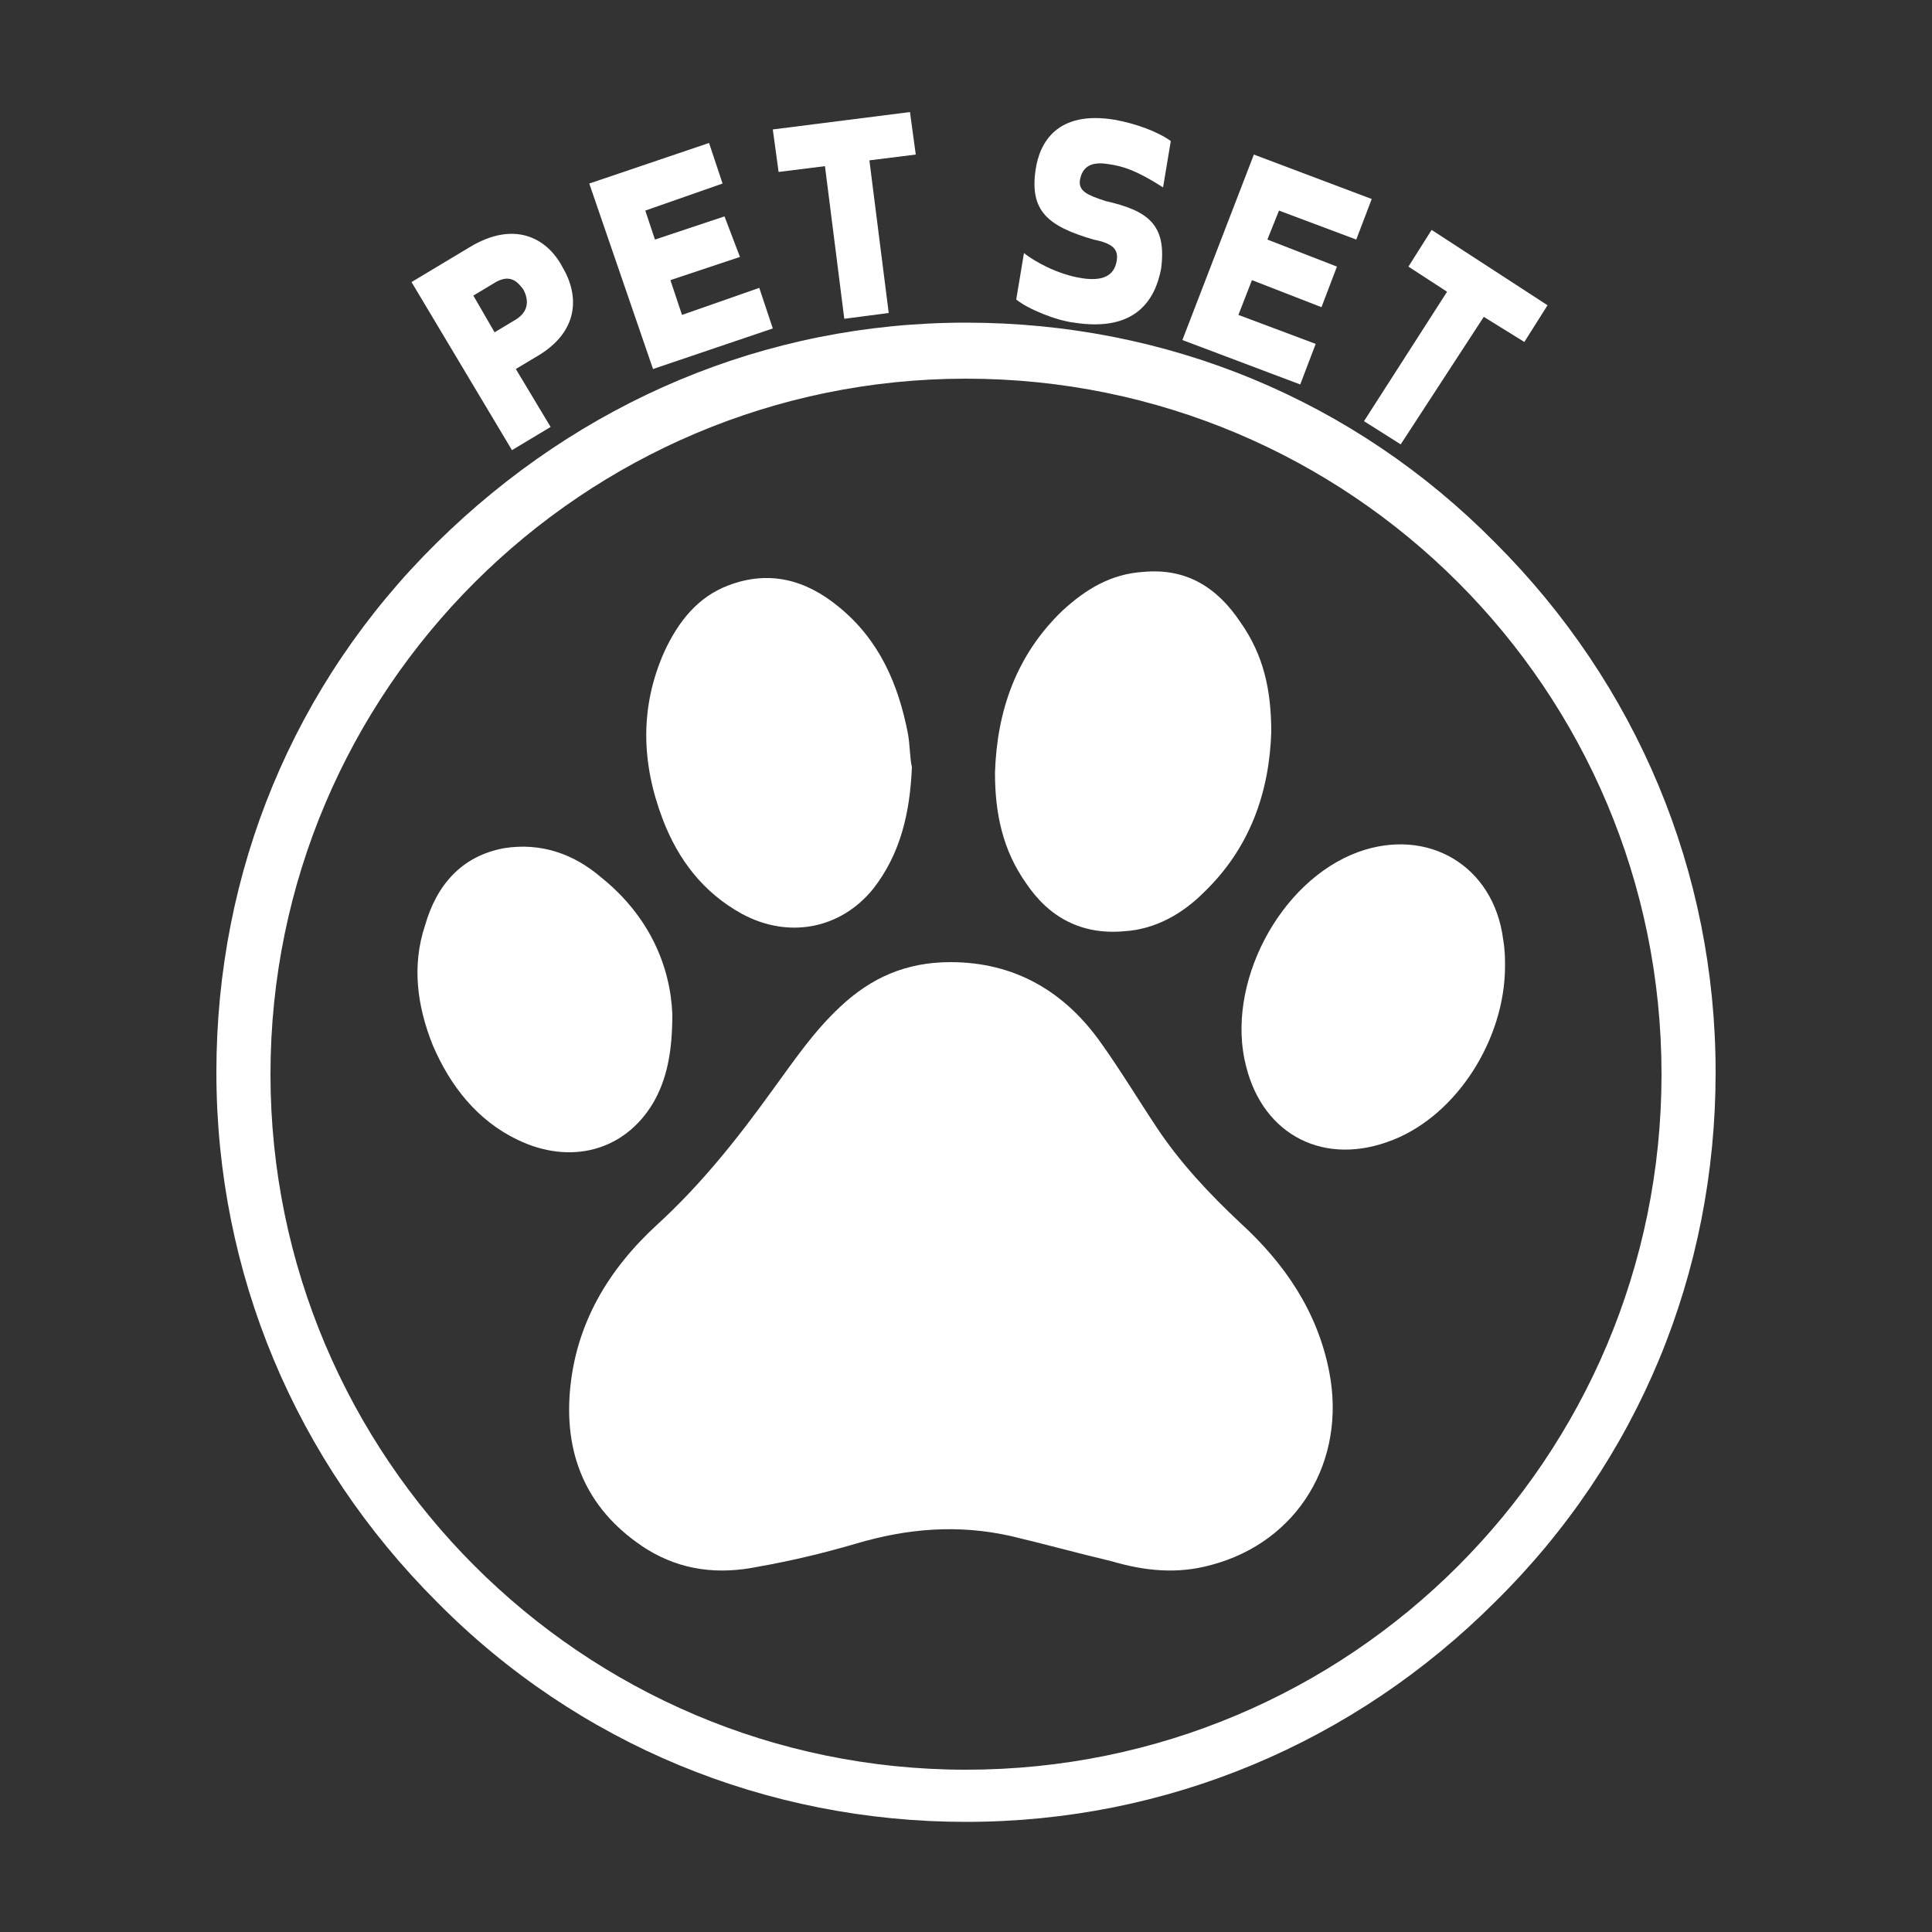 <?xml version="1.0" encoding="utf-8"?>
<!-- Generator: Adobe Illustrator 18.0.0, SVG Export Plug-In . SVG Version: 6.00 Build 0)  -->
<!DOCTYPE svg PUBLIC "-//W3C//DTD SVG 1.1//EN" "http://www.w3.org/Graphics/SVG/1.1/DTD/svg11.dtd">
<svg version="1.1" id="Layer_1" xmlns="http://www.w3.org/2000/svg" xmlns:xlink="http://www.w3.org/1999/xlink" x="0px" y="0px"
	 viewBox="0 0 100 100" enable-background="new 0 0 100 100" xml:space="preserve">
<rect x="0" y="0" width="100" height="100" fill="#333333" stroke="none"/>
<g>
	<path fill="#FFFFFF" d="M50,94.3c-10.3,0-20.1-4-27.4-11.4c-7.3-7.3-11.4-17-11.4-27.4s4-20.1,11.4-27.4s17-11.4,27.4-11.4
		s20.1,4,27.4,11.4c7.3,7.3,11.4,17,11.4,27.4s-4,20.1-11.4,27.4C70.1,90.2,60.4,94.3,50,94.3z M50,19.6c-19.8,0-36,16.1-36,36
		c0,19.8,16.1,36,36,36s36-16.1,36-36C86,35.7,69.9,19.6,50,19.6z"/>
</g>
<g>
	<g>
		<path fill="#FFFFFF" d="M49.2,49.8c3.3,0,5.9,1.5,7.8,4.2c1,1.4,1.9,2.9,2.9,4.4c1.2,1.8,2.7,3.4,4.3,4.9c2.3,2.1,4,4.6,4.6,7.7
			c0.9,4.6-1.6,8.8-6.1,10c-1.8,0.5-3.5,0.3-5.2-0.2c-1.7-0.4-3.5-0.9-5.2-1.3c-2.7-0.6-5.3-0.4-8,0.4c-1.7,0.5-3.4,0.9-5.1,1.2
			c-2,0.4-3.9,0.2-5.7-0.9c-3-1.9-4.3-4.7-4-8.2c0.3-3.5,2-6.3,4.5-8.6c2.3-2.1,4.2-4.5,6-7c1.1-1.5,2.1-3,3.5-4.3
			C45.1,50.6,46.9,49.8,49.2,49.8z"/>
	</g>
	<g>
		<path fill="#FFFFFF" d="M65.8,37.9c-0.1,3.1-1.1,6-3.5,8.3c-1.1,1.1-2.5,1.9-4.1,2c-2.2,0.2-3.9-0.7-5.1-2.5
			c-1.2-1.7-1.6-3.6-1.6-5.7c0.1-3.2,1.1-6.1,3.5-8.4c1.2-1.1,2.5-1.9,4.2-2c2.2-0.2,3.8,0.8,5,2.6C65.4,33.9,65.8,35.7,65.8,37.9z"
			/>
	</g>
	<g>
		<path fill="#FFFFFF" d="M47.2,39.7c-0.1,2.4-0.6,4.5-2,6.3c-1.7,2.1-4.4,2.6-6.8,1.3c-2-1.1-3.3-2.8-4.1-4.9
			c-1.1-2.9-1.2-5.8,0.1-8.7c0.7-1.5,1.7-2.8,3.3-3.4c2.1-0.8,4-0.3,5.7,1.1c2.1,1.7,3.1,4,3.6,6.6C47.1,38.6,47.1,39.3,47.2,39.7z"
			/>
	</g>
	<g>
		<path fill="#FFFFFF" d="M77.9,50c0,3.8-2.5,7.7-5.8,9c-3.5,1.4-6.7-0.2-7.6-3.8c-1.1-4.2,1.7-9.6,5.8-11.1c3.6-1.3,7,0.7,7.5,4.5
			C77.9,49.2,77.9,49.6,77.9,50z"/>
	</g>
	<g>
		<path fill="#FFFFFF" d="M34.8,52.5c0,2-0.3,3.4-1,4.6c-1.5,2.5-4.3,3.2-7,1.9c-2.1-1-3.5-2.8-4.4-4.9c-0.8-2-1.1-4.1-0.4-6.2
			c0.6-2.1,1.9-3.6,4.1-4c1.9-0.3,3.6,0.3,5,1.5C33.6,47.4,34.7,50,34.8,52.5z"/>
	</g>
</g>
<g>
	<g>
		<path fill="#FFFFFF" d="M28.5,22.1l-2,1.2l-5.2-8.7l3-1.8c2.3-1.4,4-0.5,4.8,1c0.9,1.5,0.9,3.4-1.4,4.7l-1,0.6L28.5,22.1z
			 M25.6,17.2l1-0.6c0.9-0.5,0.7-1.2,0.5-1.6c-0.3-0.4-0.7-0.9-1.6-0.3l-1,0.6L25.6,17.2z"/>
	</g>
	<g>
		<path fill="#FFFFFF" d="M38.3,13.3l-3.6,1.2l0.6,1.8l4-1.4L40,17l-6.2,2.1l-3.3-9.6l6.2-2.1l0.7,2.1l-4,1.4l0.5,1.5l3.6-1.2
			L38.3,13.3z"/>
	</g>
	<g>
		<path fill="#FFFFFF" d="M45,8.3l1,7.9l-2.3,0.3l-1-7.9l-2.4,0.3l-0.3-2.2l7.1-0.9L47.4,8L45,8.3z"/>
	</g>
	<g>
		<path fill="#FFFFFF" d="M60.1,13.9c-0.3,1.6-1.3,3.3-4.5,2.8c-0.9-0.1-2.4-0.7-3-1.2l0.4-2.4c0.5,0.4,1.7,1.1,3,1.3
			c1.3,0.2,1.7-0.3,1.8-0.9c0.1-0.6-0.2-0.9-1.2-1.1c-2.4-0.7-3.3-1.5-3-3.6c0.2-1.4,1.1-3.1,4.1-2.6c1.1,0.2,2.2,0.6,2.9,1.1
			l-0.4,2.4c-1.4-0.9-2.1-1.1-2.8-1.2c-1.1-0.2-1.4,0.3-1.5,0.8c-0.1,0.6,0.4,0.8,1.3,1.1C59.4,10.9,60.4,11.6,60.1,13.9z"/>
	</g>
	<g>
		<path fill="#FFFFFF" d="M68.4,15.9l-3.6-1.4l-0.7,1.8l4,1.5l-0.8,2.1l-6.1-2.3L64.9,8l6.1,2.3l-0.8,2.1l-4-1.5l-0.6,1.5l3.6,1.4
			L68.4,15.9z"/>
	</g>
	<g>
		<path fill="#FFFFFF" d="M76.8,16.4L72.5,23l-1.9-1.2l4.3-6.7l-2-1.3l1.2-1.9l6,3.9l-1.2,1.9L76.8,16.4z"/>
	</g>
</g>
</svg>
